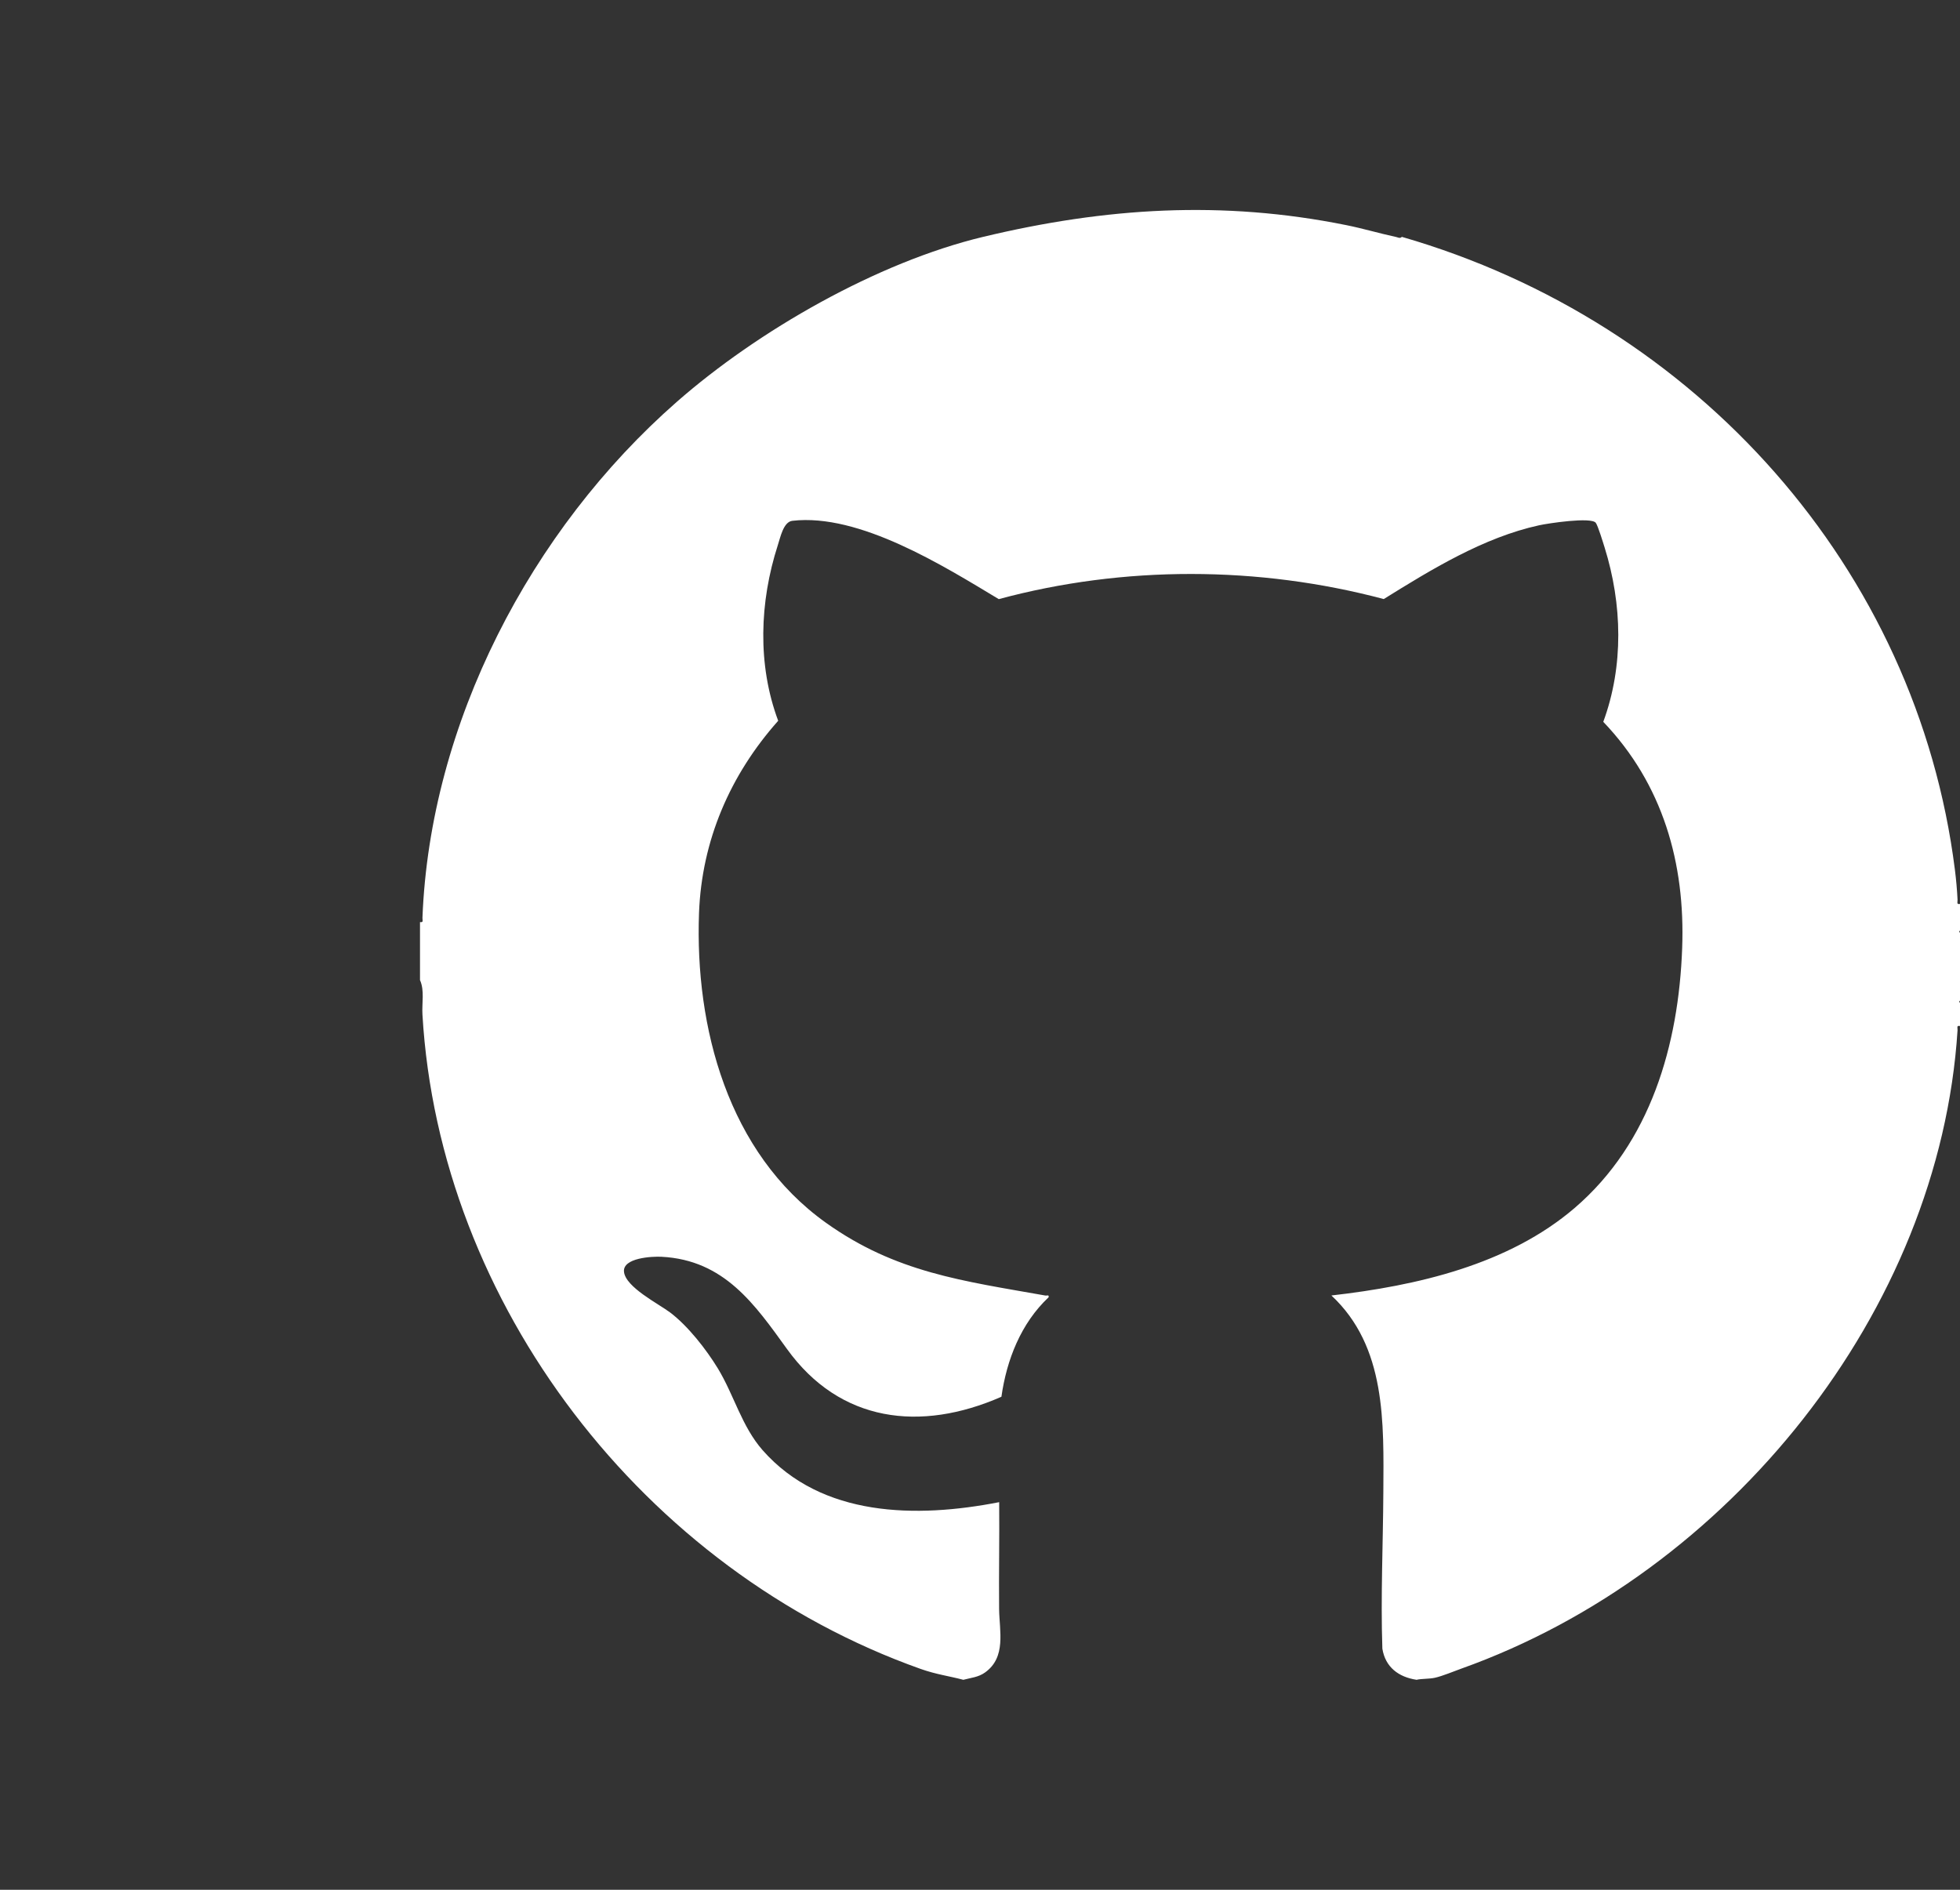 <svg width="28" height="27" viewBox="0 0 28 27" fill="none" xmlns="http://www.w3.org/2000/svg">
<rect x="0" y="0" width="28" height="27" fill="#333333" stroke="none"/>
<path d="M20.026 3.384C24.244 4.602 27.386 8.129 27.927 12.425C27.945 12.567 27.958 12.712 27.965 12.855C27.966 12.889 27.947 12.925 28 12.915V13.295L27.988 13.309L28 13.329V14.296L27.988 14.31L28 14.331V14.659C27.946 14.649 27.967 14.685 27.965 14.719C27.709 18.735 24.701 22.475 20.877 23.84C20.762 23.881 20.613 23.945 20.498 23.971C20.417 23.989 20.303 23.983 20.237 24C19.978 23.961 19.79 23.818 19.748 23.555C19.723 22.809 19.758 22.059 19.762 21.316C19.767 20.331 19.806 19.241 19.02 18.509C20.243 18.37 21.55 18.069 22.496 17.258C23.582 16.326 23.981 14.925 24.031 13.546C24.076 12.335 23.757 11.206 22.904 10.313C23.198 9.514 23.175 8.632 22.924 7.825C22.903 7.758 22.828 7.511 22.797 7.47C22.732 7.383 22.114 7.477 21.987 7.505C21.194 7.678 20.445 8.138 19.768 8.559C17.98 8.084 16.055 8.078 14.268 8.56C13.483 8.088 12.278 7.33 11.319 7.441C11.191 7.456 11.148 7.679 11.111 7.791C10.851 8.598 10.817 9.496 11.117 10.298C10.429 11.072 10.025 12.009 9.986 13.044C9.926 14.679 10.399 16.471 11.799 17.47C12.799 18.184 13.759 18.301 14.935 18.51C14.96 18.514 14.987 18.493 14.98 18.535C14.584 18.907 14.38 19.431 14.306 19.956C13.147 20.465 11.997 20.321 11.243 19.274C10.785 18.64 10.349 18.002 9.45 17.956C9.314 17.949 8.897 17.971 8.914 18.168C8.933 18.389 9.407 18.627 9.572 18.751C9.828 18.944 10.089 19.279 10.255 19.551C10.488 19.935 10.595 20.378 10.895 20.72C11.74 21.678 13.092 21.693 14.274 21.462C14.279 21.971 14.268 22.481 14.273 22.991C14.277 23.302 14.378 23.678 14.071 23.896C13.976 23.964 13.87 23.971 13.762 24C13.549 23.944 13.377 23.924 13.153 23.845C9.192 22.438 6.276 18.628 6.035 14.496C6.025 14.335 6.067 14.151 6 14.003V13.174C6.053 13.184 6.034 13.148 6.035 13.114C6.142 10.339 7.577 7.575 9.669 5.741C10.826 4.726 12.531 3.747 14.045 3.384C15.792 2.966 17.459 2.858 19.235 3.217C19.474 3.265 19.707 3.335 19.945 3.386C19.973 3.392 20 3.412 20.026 3.384Z" fill="white"/>
</svg>
